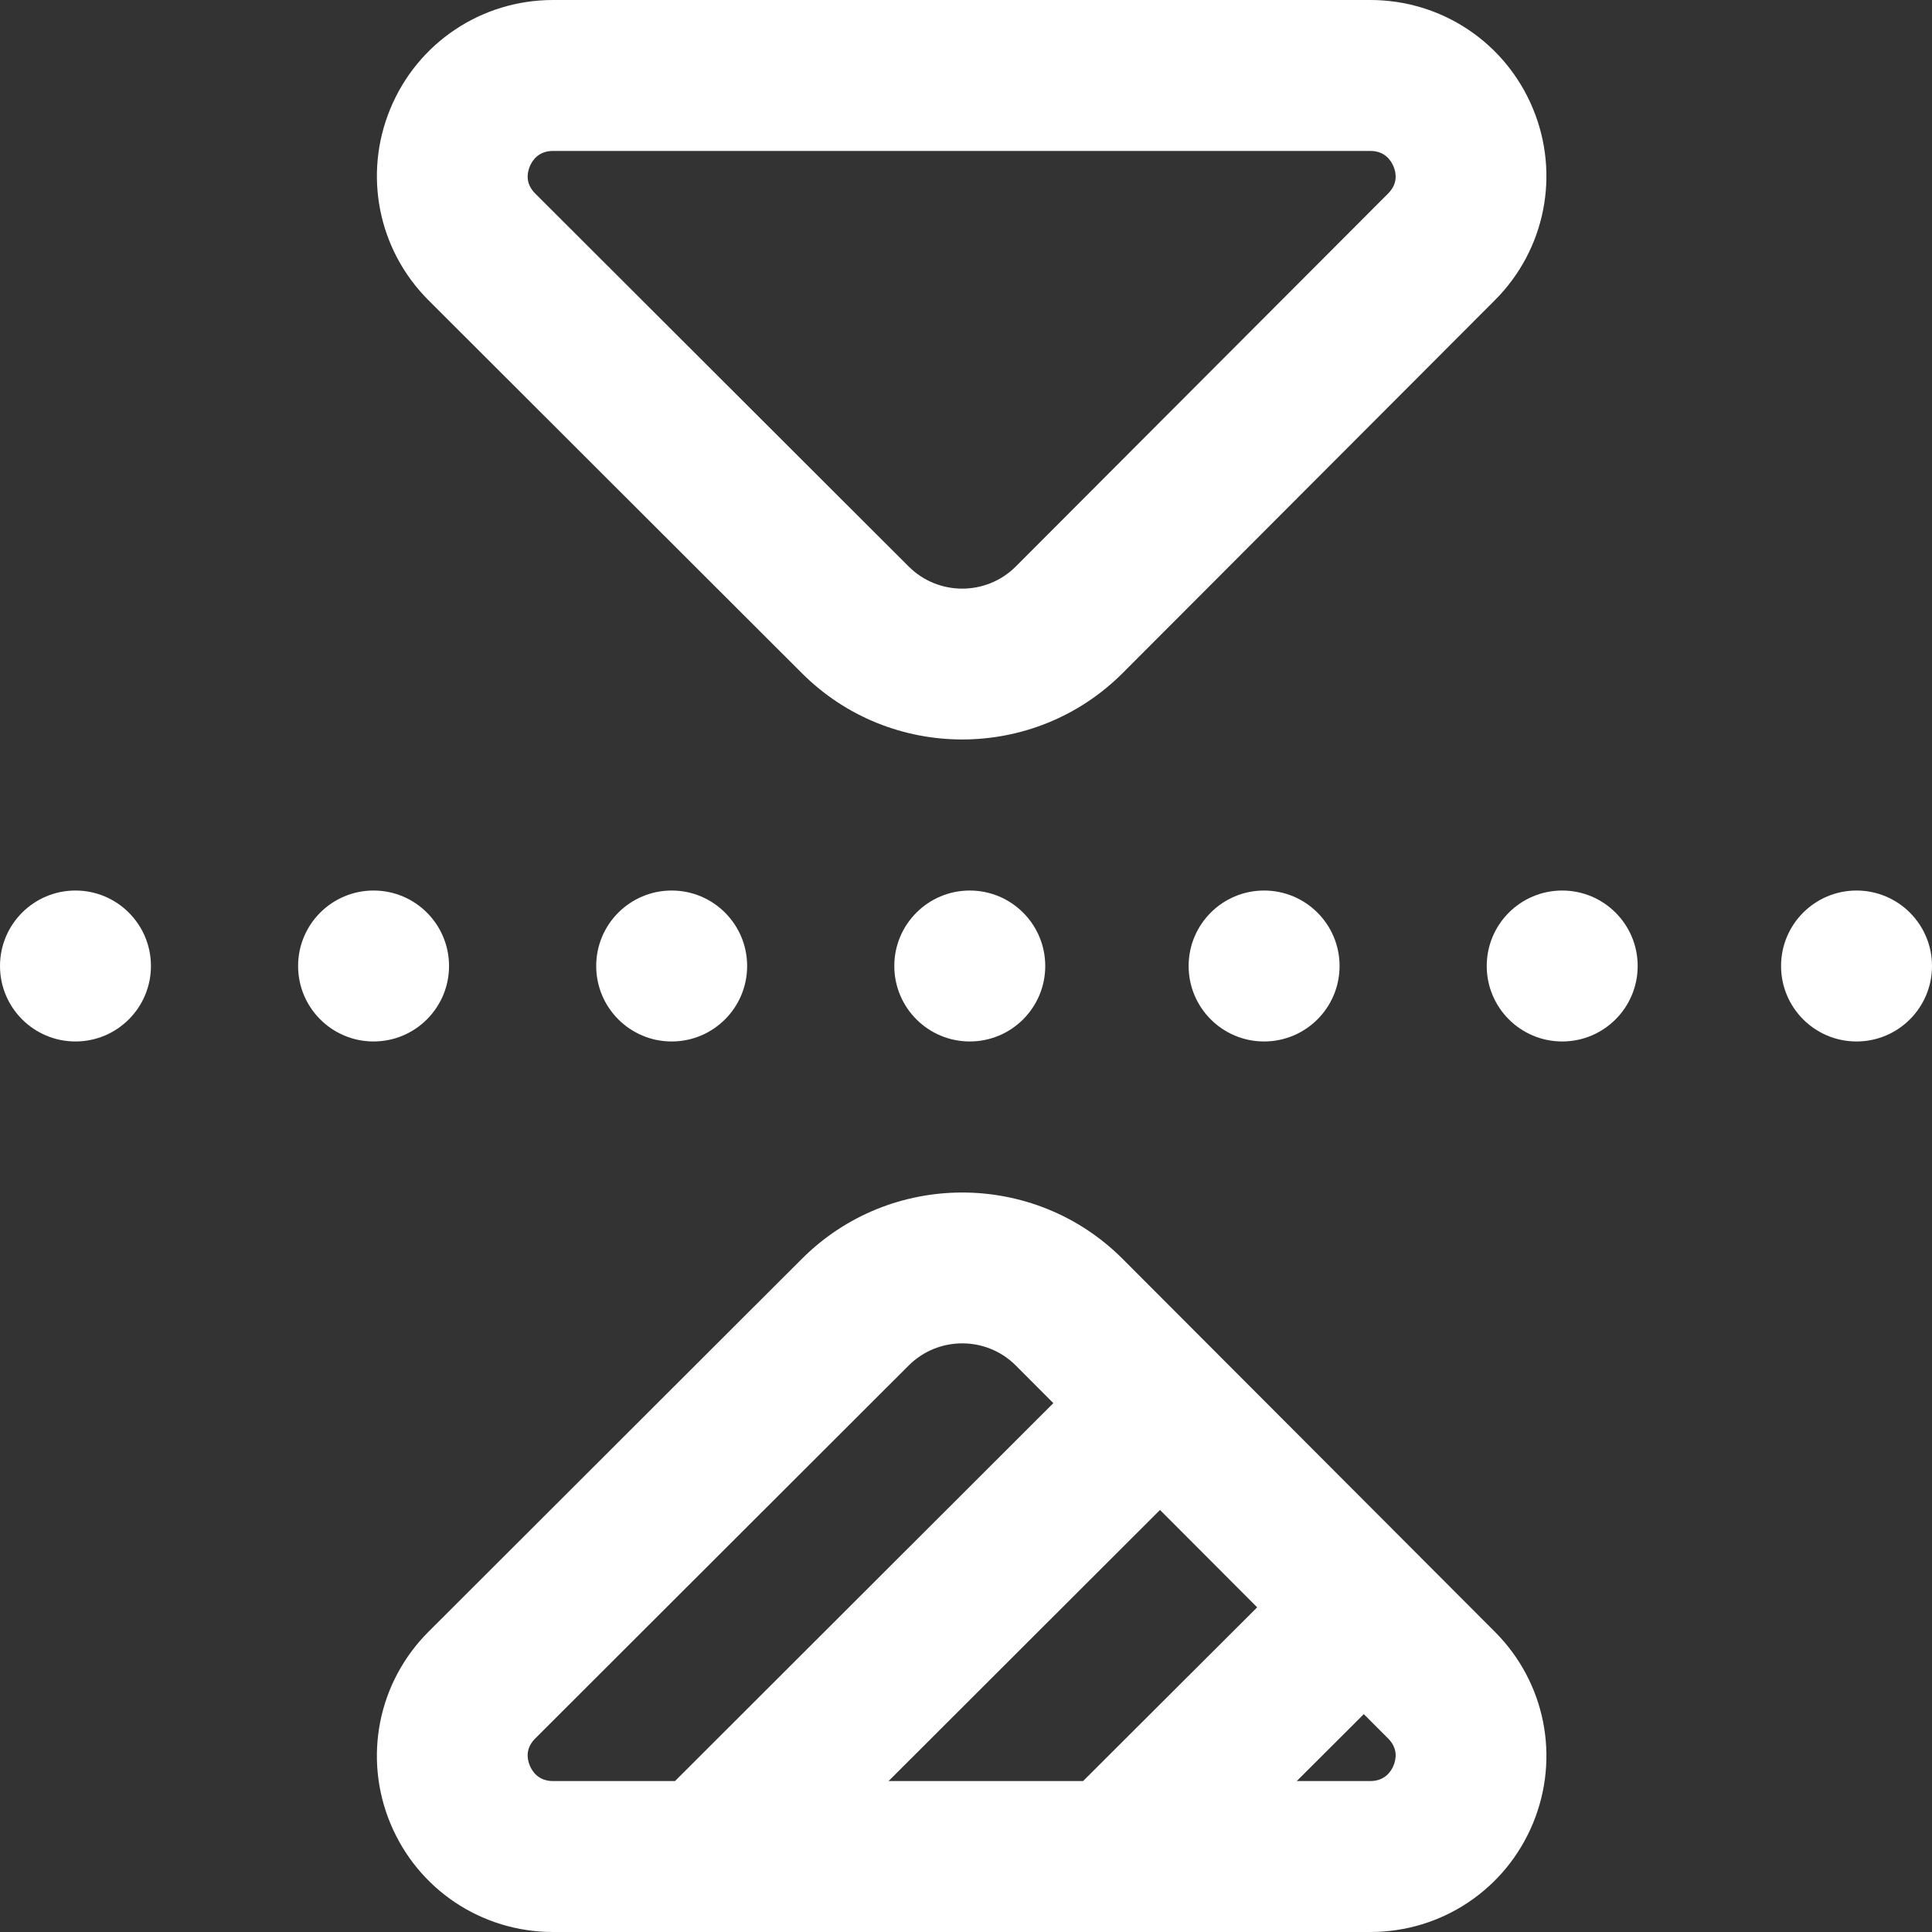 <?xml version="1.0" encoding="iso-8859-1"?>
<!-- Generator: Adobe Illustrator 19.0.0, SVG Export Plug-In . SVG Version: 6.00 Build 0)  -->
<svg version="1.1" id="Capa_1" xmlns="http://www.w3.org/2000/svg" xmlns:xlink="http://www.w3.org/1999/xlink" x="0px" y="0px"
	 viewBox="0 0 512 512" style="enable-background:new 0 0 512 512;" xml:space="preserve">
<rect x="0" y="0" width="512" height="512" fill="#333333" stroke="none"/>
<g>
	<g>
		<circle fill="white" cx="492" cy="256" r="20"/>
	</g>
</g>
<g>
	<g>
		<circle fill="white" cx="414" cy="256" r="20"/>
	</g>
</g>
<g>
	<g>
		<circle fill="white" cx="335" cy="256" r="20"/>
	</g>
</g>
<g>
	<g>
		<circle fill="white" cx="257" cy="256" r="20"/>
	</g>
</g>
<g>
	<g>
		<circle fill="white" cx="178" cy="256" r="20"/>
	</g>
</g>
<g>
	<g>
		<circle fill="white" cx="99" cy="256" r="20"/>
	</g>
</g>
<g>
	<g>
		<circle fill="white" cx="20" cy="256" r="20"/>
	</g>
</g>
<g>
	<g>
		<path fill="white" d="M406.24,28.772C398.993,11.293,382.075,0,363.143,0H146.556c-18.948,0-35.871,11.307-43.112,28.805
			c-7.234,17.48-3.257,37.416,10.133,50.789l98.97,98.841c11.702,11.688,27.069,17.532,42.445,17.532
			c15.379,0,30.767-5.851,42.483-17.553l98.696-98.871C409.529,66.161,413.483,46.232,406.24,28.772z M367.862,51.283
			l-98.675,98.849c-7.823,7.814-20.553,7.814-28.376,0L141.84,51.29c-2.58-2.578-2.205-5.333-1.437-7.19
			c0.634-1.531,2.275-4.1,6.152-4.1h216.587c3.874,0,5.517,2.566,6.15,4.095C370.062,45.95,370.438,48.703,367.862,51.283z"/>
	</g>
</g>
<g>
	<g>
		<path fill="white" d="M396.173,432.458l-98.719-98.894c-23.41-23.379-61.499-23.379-84.907,0l-98.971,98.842
			c-13.39,13.373-17.367,33.308-10.133,50.789C110.685,500.693,127.607,512,146.556,512h216.587
			c18.933,0,35.851-11.293,43.099-28.771C413.484,465.768,409.531,445.839,396.173,432.458z M146.555,472
			c-3.876,0-5.518-2.569-6.152-4.1c-0.769-1.857-1.144-4.612,1.438-7.19l98.972-98.843c3.914-3.909,9.056-5.862,14.194-5.862
			c5.132,0,10.261,1.948,14.159,5.841l9.983,10.001L178.88,472H146.555z M287.027,472h-51.546l71.928-71.845l25.756,25.802
			L287.027,472z M369.293,467.905c-0.634,1.529-2.276,4.095-6.15,4.095h-19.489l17.771-17.734l6.439,6.45
			C370.438,463.297,370.063,466.05,369.293,467.905z"/>
	</g>
</g>
<g>
</g>
<g>
</g>
<g>
</g>
<g>
</g>
<g>
</g>
<g>
</g>
<g>
</g>
<g>
</g>
<g>
</g>
<g>
</g>
<g>
</g>
<g>
</g>
<g>
</g>
<g>
</g>
<g>
</g>
</svg>
